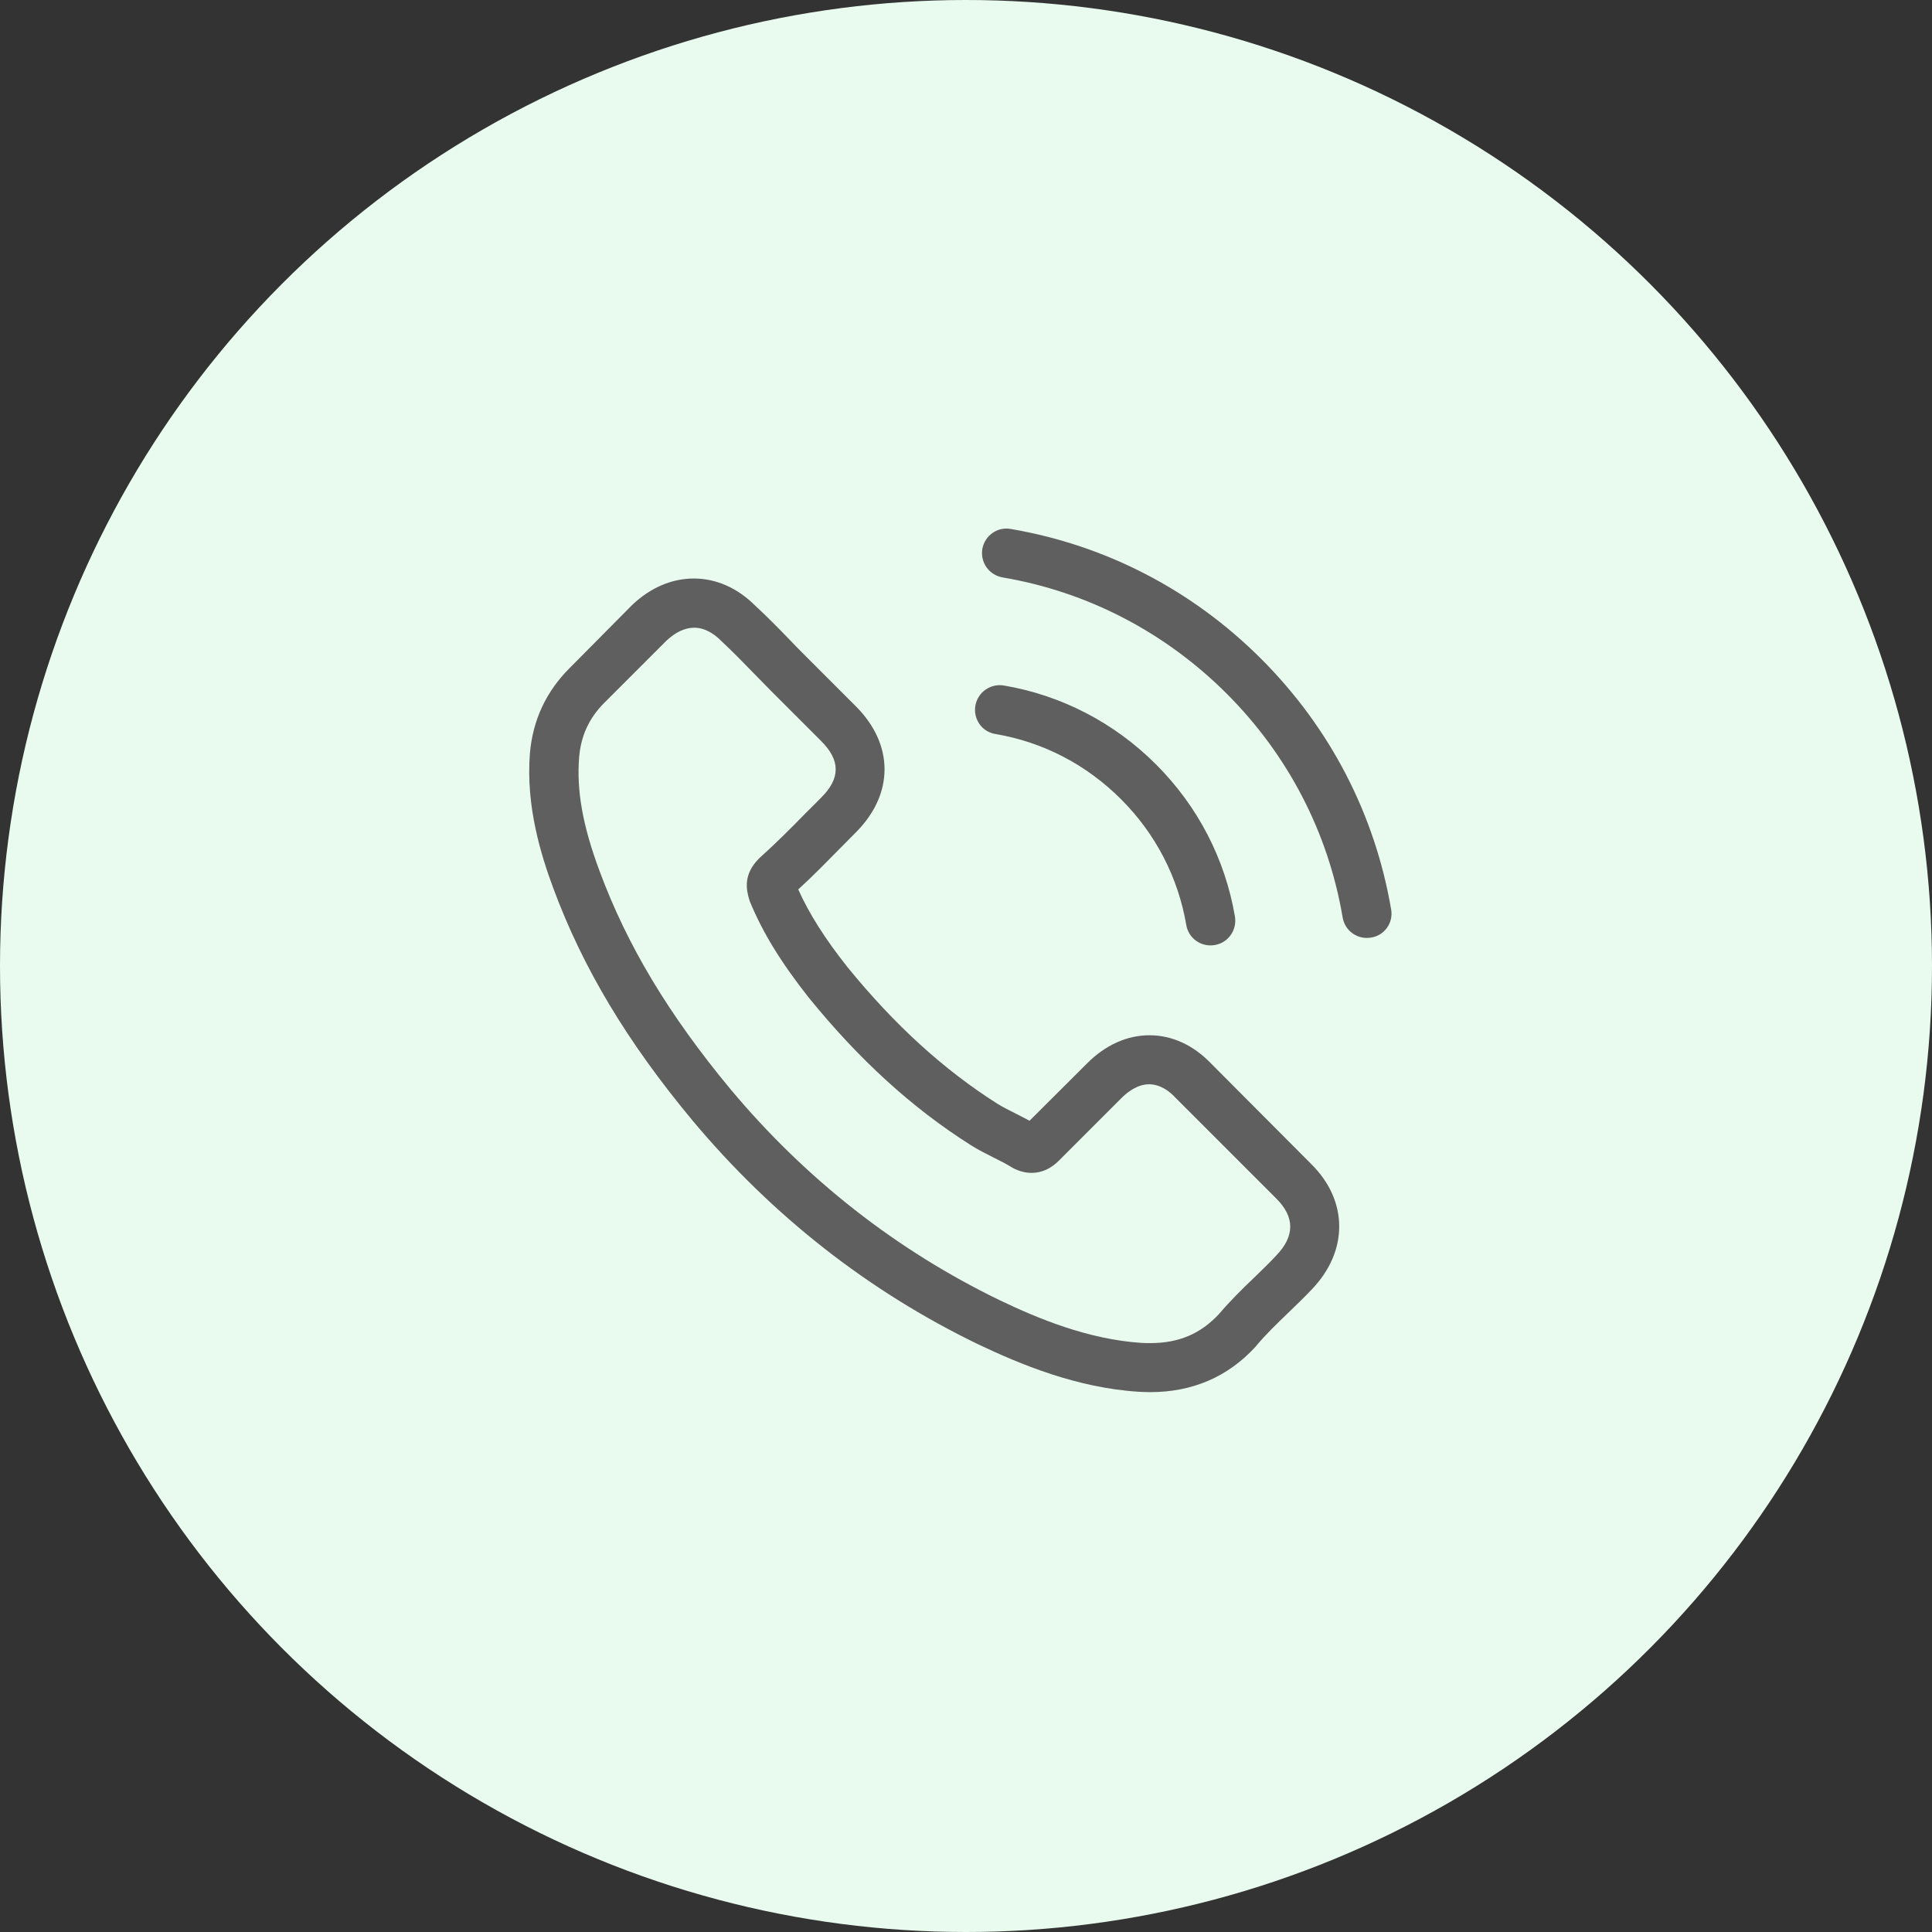 <svg xmlns="http://www.w3.org/2000/svg" width="106" height="106" viewBox="0 0 106 106">
    <rect x="0" y="0" width="106" height="106" fill="#333333" stroke="none"/>
    <g fill="none" fill-rule="evenodd">
        <g>
            <g transform="translate(-134 -105) translate(134 105)">
                <circle cx="53" cy="53" r="53" fill="#E9FBEF"/>
                <g fill="#5F5F5F" fill-rule="nonzero">
                    <path d="M37.446 29.35c-.97-1.01-2.14-1.55-3.38-1.55-1.23 0-2.41.53-3.42 1.54l-3.16 3.15c-.26-.14-.52-.27-.77-.4-.36-.18-.7-.35-.99-.53-2.96-1.88-5.65-4.33-8.23-7.5-1.25-1.58-2.09-2.91-2.7-4.26.82-.75 1.58-1.53 2.32-2.28.28-.28.56-.57.84-.85 2.1-2.1 2.1-4.82 0-6.92l-2.73-2.73c-.31-.31-.63-.63-.93-.95-.6-.62-1.23-1.26-1.88-1.86-.97-.96-2.13-1.47-3.35-1.47-1.22 0-2.4.51-3.4 1.47l-.02.02-3.4 3.43C.966 8.94.236 10.5.076 12.31c-.24 2.92.62 5.64 1.28 7.42 1.62 4.37 4.04 8.42 7.65 12.76 4.38 5.23 9.65 9.36 15.67 12.27 2.3 1.09 5.37 2.38 8.8 2.6.21.01.43.02.63.02 2.31 0 4.25-.83 5.77-2.48.01-.02.03-.03.04-.05.52-.63 1.12-1.2 1.75-1.81.43-.41.87-.84 1.3-1.29.99-1.03 1.51-2.23 1.51-3.46 0-1.24-.53-2.43-1.54-3.43l-5.49-5.51zm3.58 10.53c-.01 0-.01.01 0 0-.39.42-.79.8-1.22 1.22-.65.62-1.31 1.27-1.93 2-1.01 1.08-2.2 1.59-3.76 1.59-.15 0-.31 0-.46-.01-2.97-.19-5.73-1.35-7.8-2.34-5.66-2.74-10.63-6.63-14.76-11.56-3.41-4.11-5.69-7.91-7.2-11.99-.93-2.49-1.27-4.43-1.12-6.26.1-1.17.55-2.14 1.38-2.97l3.41-3.41c.49-.46 1.01-.71 1.52-.71.63 0 1.14.38 1.46.7l.03.03c.61.57 1.19 1.16 1.8 1.79.31.32.63.64.95.97l2.73 2.73c1.06 1.06 1.06 2.04 0 3.1-.29.29-.57.58-.86.86-.84.86-1.64 1.66-2.51 2.44-.02.02-.04.03-.05.05-.86.86-.7 1.7-.52 2.27l.03.09c.71 1.72 1.71 3.34 3.23 5.27l.01.01c2.76 3.4 5.67 6.05 8.88 8.08.41.26.83.47 1.23.67.36.18.7.35.99.53.04.02.08.05.12.07.34.17.66.25.99.25.83 0 1.35-.52 1.52-.69l3.42-3.42c.34-.34.88-.75 1.51-.75.62 0 1.13.39 1.44.73l.02.02 5.51 5.51c1.03 1.02 1.03 2.07.01 3.13zM25.606 11.27c2.62.44 5 1.68 6.9 3.58 1.9 1.9 3.13 4.28 3.58 6.9.11.66.68 1.12 1.33 1.12.08 0 .15-.01.23-.02.74-.12 1.23-.82 1.11-1.56-.54-3.17-2.04-6.06-4.33-8.35s-5.18-3.79-8.35-4.33c-.74-.12-1.43.37-1.56 1.1-.13.73.35 1.44 1.09 1.56zM47.326 20.9c-.89-5.22-3.35-9.97-7.13-13.75-3.78-3.78-8.53-6.24-13.75-7.13-.73-.13-1.42.37-1.55 1.1-.12.74.37 1.43 1.11 1.56 4.66.79 8.91 3 12.29 6.37 3.38 3.38 5.58 7.63 6.37 12.29.11.66.68 1.12 1.33 1.12.08 0 .15-.01.23-.02.73-.11 1.23-.81 1.1-1.54z" transform="translate(29 29)"/>
                </g>
            </g>
        </g>
    </g>
</svg>
